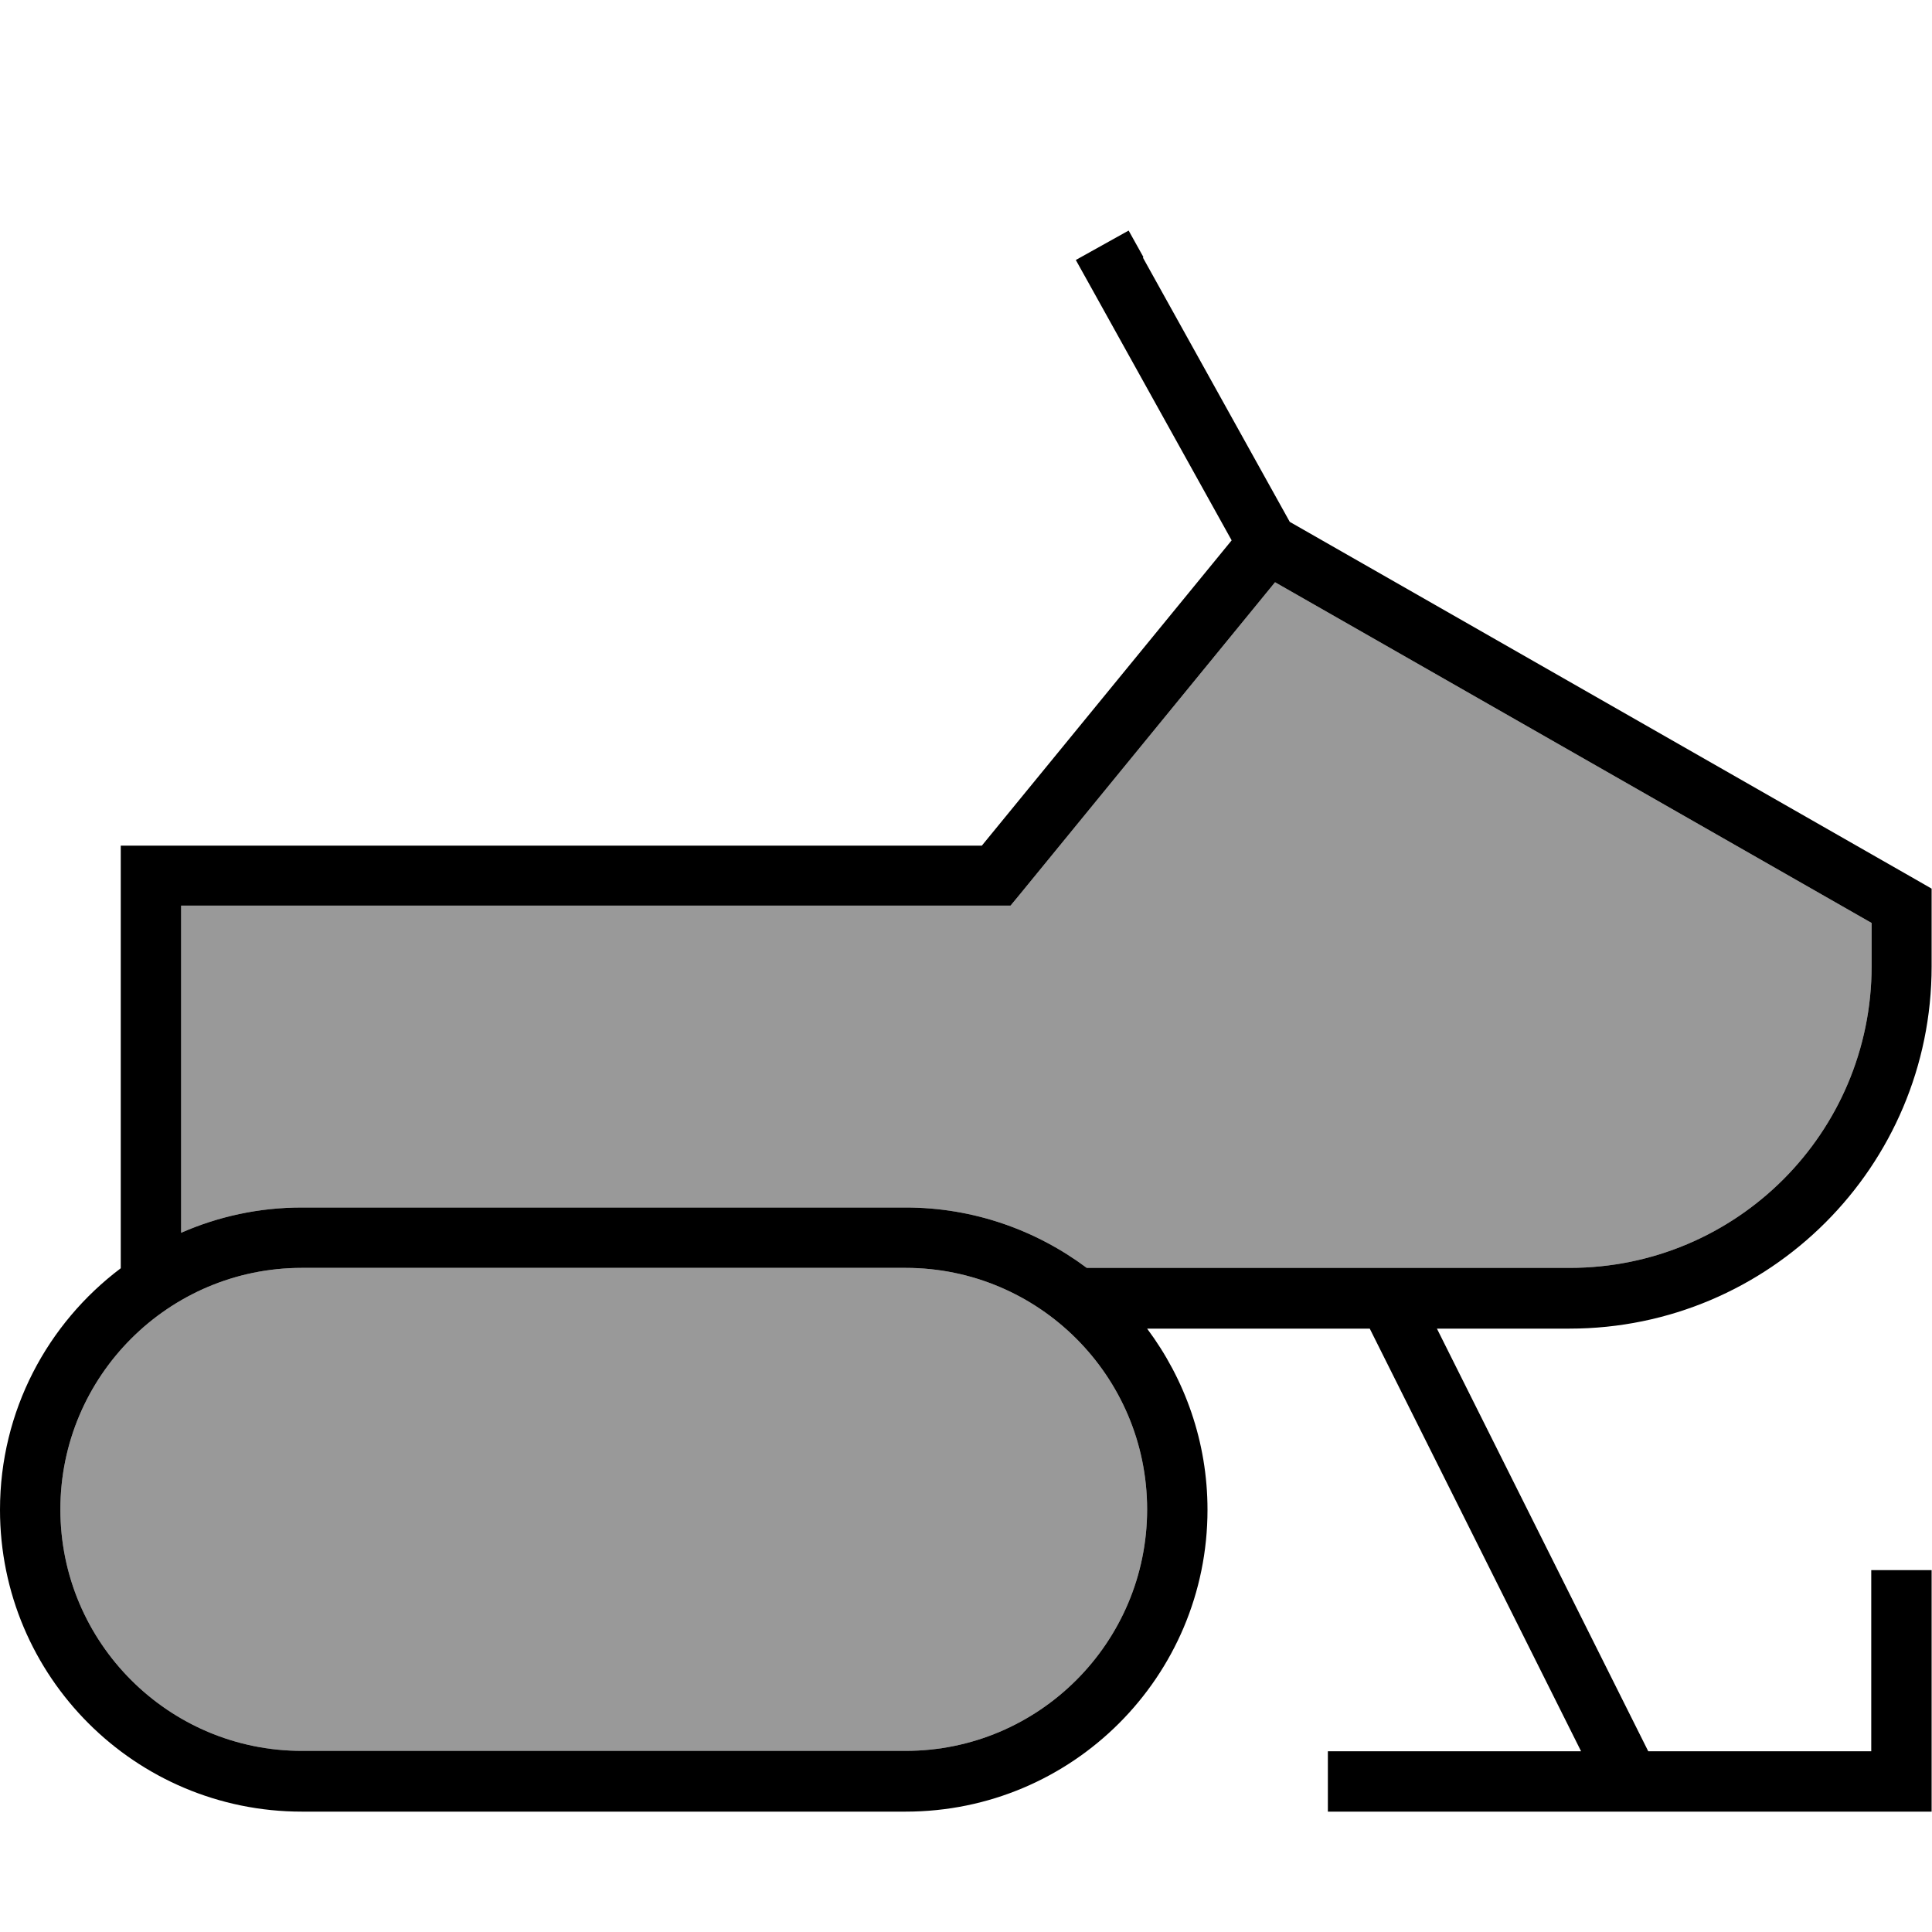 <svg fill="currentColor" xmlns="http://www.w3.org/2000/svg" viewBox="0 0 512 512"><!--! Font Awesome Pro 7.1.0 by @fontawesome - https://fontawesome.com License - https://fontawesome.com/license (Commercial License) Copyright 2025 Fonticons, Inc. --><path opacity=".4" fill="currentColor" d="M16 400c0 35.3 28.7 64 64 64l160 0c35.3 0 64-28.7 64-64s-28.7-64-64-64L80 336c-35.3 0-64 28.7-64 64zM48 240l0 86.7c9.8-4.3 20.6-6.7 32-6.7l160 0c18 0 34.6 6 48 16l128 0c44.2 0 80-35.8 80-80l0-11.4-158.1-90.3-67.7 82.8-2.4 2.9-3.8 0-216 0z"/><path fill="currentColor" d="M303 68.1l-3.9-7-14 7.8 3.9 7 37.4 67.3-66.2 80.9-220.2 0-8 0 0 112c-19.4 14.6-32 37.8-32 64 0 44.2 35.8 80 80 80l160 0c44.2 0 80-35.8 80-80 0-18-6-34.6-16-48l59 0 56 112-67.1 0 0 16 160 0 0-64-16 0 0 48-59.1 0-56-112 35.1 0c53 0 96-43 96-96l0-20.6-4-2.3-166.1-94.9-38.9-70zM288 336c-13.4-10-30-16-48-16L80 320c-11.4 0-22.2 2.4-32 6.7l0-86.7 216 0 3.8 0 2.4-2.9 67.7-82.8 158.1 90.3 0 11.4c0 44.2-35.8 80-80 80l-128 0zM80 336l160 0c35.3 0 64 28.7 64 64s-28.7 64-64 64L80 464c-35.3 0-64-28.7-64-64s28.7-64 64-64z"/></svg>
